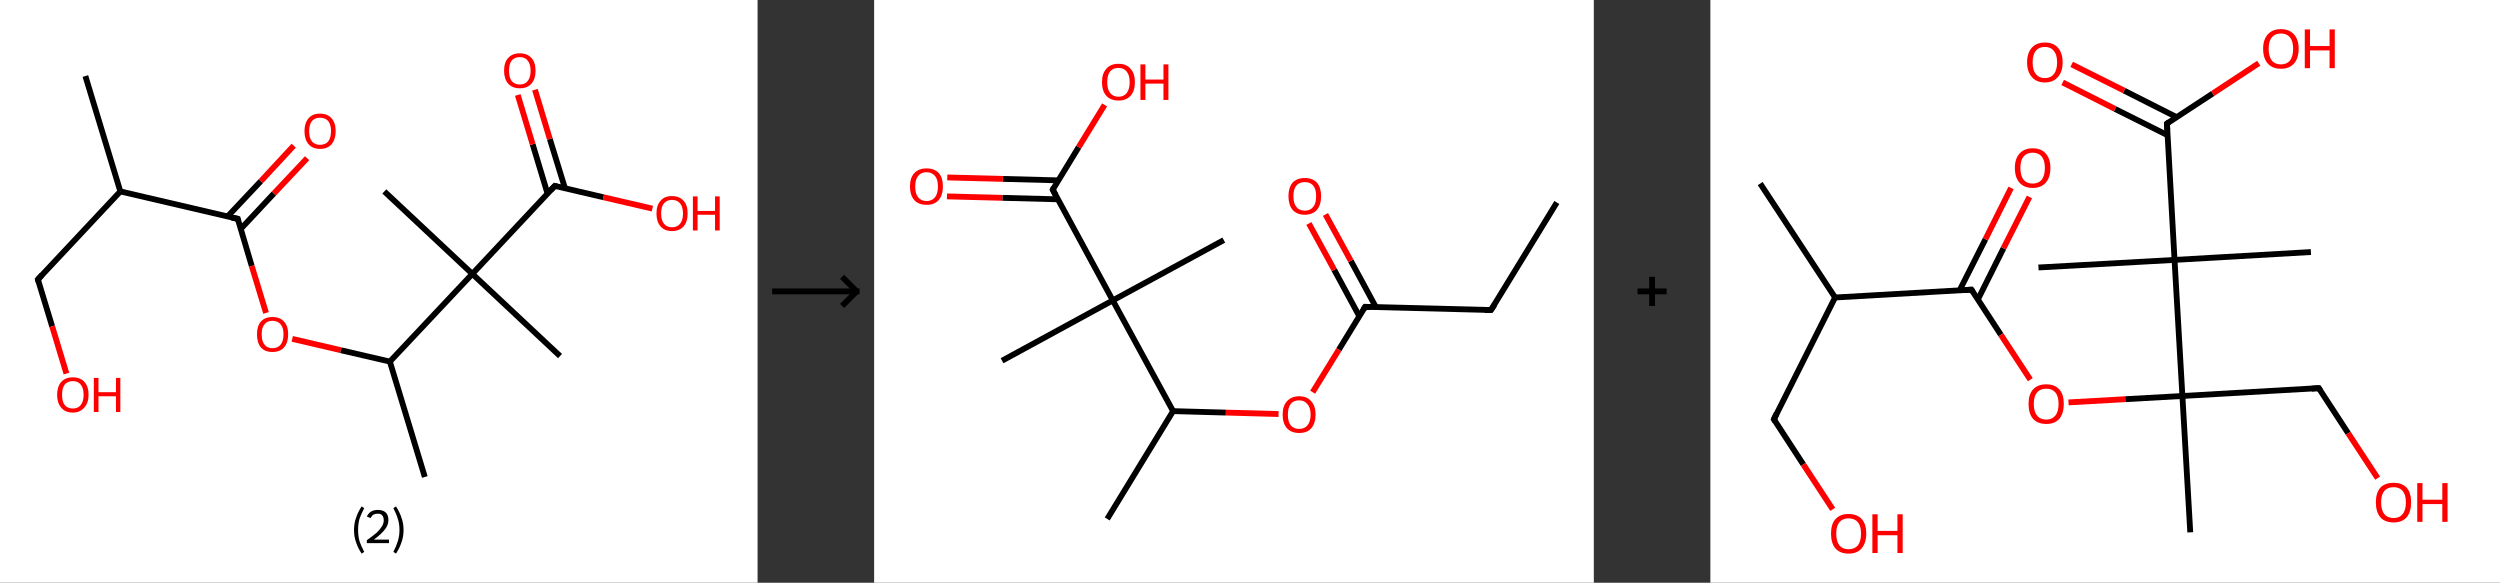<?xml version='1.0' encoding='ASCII' standalone='yes'?>
<svg xmlns="http://www.w3.org/2000/svg" xmlns:xlink="http://www.w3.org/1999/xlink" version="1.1" width="858.0px" viewBox="0 0 858.0 200.0" height="200.0px">
  <rect x="0" y="0" width="858.0" height="200.0" fill="#333333" stroke="none"/>
  <g>
    <g transform="translate(0, 0) scale(1 1) "><!-- END OF HEADER -->
<rect style="opacity:1.0;fill:#FFFFFF;stroke:none" width="260.0" height="200.0" x="0.0" y="0.0"> </rect>
<path class="bond-0 atom-0 atom-1" d="M 29.3,26.1 L 41.3,65.7" style="fill:none;fill-rule:evenodd;stroke:#000000;stroke-width:2.0px;stroke-linecap:butt;stroke-linejoin:miter;stroke-opacity:1"/>
<path class="bond-1 atom-1 atom-2" d="M 41.3,65.7 L 13.0,95.9" style="fill:none;fill-rule:evenodd;stroke:#000000;stroke-width:2.0px;stroke-linecap:butt;stroke-linejoin:miter;stroke-opacity:1"/>
<path class="bond-2 atom-2 atom-3" d="M 13.0,95.9 L 17.9,112.0" style="fill:none;fill-rule:evenodd;stroke:#000000;stroke-width:2.0px;stroke-linecap:butt;stroke-linejoin:miter;stroke-opacity:1"/>
<path class="bond-2 atom-2 atom-3" d="M 17.9,112.0 L 22.8,128.2" style="fill:none;fill-rule:evenodd;stroke:#FF0000;stroke-width:2.0px;stroke-linecap:butt;stroke-linejoin:miter;stroke-opacity:1"/>
<path class="bond-3 atom-1 atom-4" d="M 41.3,65.7 L 81.6,75.1" style="fill:none;fill-rule:evenodd;stroke:#000000;stroke-width:2.0px;stroke-linecap:butt;stroke-linejoin:miter;stroke-opacity:1"/>
<path class="bond-4 atom-4 atom-5" d="M 82.6,78.6 L 94.0,66.4" style="fill:none;fill-rule:evenodd;stroke:#000000;stroke-width:2.0px;stroke-linecap:butt;stroke-linejoin:miter;stroke-opacity:1"/>
<path class="bond-4 atom-4 atom-5" d="M 94.0,66.4 L 105.4,54.3" style="fill:none;fill-rule:evenodd;stroke:#FF0000;stroke-width:2.0px;stroke-linecap:butt;stroke-linejoin:miter;stroke-opacity:1"/>
<path class="bond-4 atom-4 atom-5" d="M 78.1,74.3 L 89.5,62.2" style="fill:none;fill-rule:evenodd;stroke:#000000;stroke-width:2.0px;stroke-linecap:butt;stroke-linejoin:miter;stroke-opacity:1"/>
<path class="bond-4 atom-4 atom-5" d="M 89.5,62.2 L 100.8,50.0" style="fill:none;fill-rule:evenodd;stroke:#FF0000;stroke-width:2.0px;stroke-linecap:butt;stroke-linejoin:miter;stroke-opacity:1"/>
<path class="bond-5 atom-4 atom-6" d="M 81.6,75.1 L 86.4,91.3" style="fill:none;fill-rule:evenodd;stroke:#000000;stroke-width:2.0px;stroke-linecap:butt;stroke-linejoin:miter;stroke-opacity:1"/>
<path class="bond-5 atom-4 atom-6" d="M 86.4,91.3 L 91.3,107.4" style="fill:none;fill-rule:evenodd;stroke:#FF0000;stroke-width:2.0px;stroke-linecap:butt;stroke-linejoin:miter;stroke-opacity:1"/>
<path class="bond-6 atom-6 atom-7" d="M 100.3,116.3 L 117.0,120.2" style="fill:none;fill-rule:evenodd;stroke:#FF0000;stroke-width:2.0px;stroke-linecap:butt;stroke-linejoin:miter;stroke-opacity:1"/>
<path class="bond-6 atom-6 atom-7" d="M 117.0,120.2 L 133.8,124.1" style="fill:none;fill-rule:evenodd;stroke:#000000;stroke-width:2.0px;stroke-linecap:butt;stroke-linejoin:miter;stroke-opacity:1"/>
<path class="bond-7 atom-7 atom-8" d="M 133.8,124.1 L 145.8,163.7" style="fill:none;fill-rule:evenodd;stroke:#000000;stroke-width:2.0px;stroke-linecap:butt;stroke-linejoin:miter;stroke-opacity:1"/>
<path class="bond-8 atom-7 atom-9" d="M 133.8,124.1 L 162.1,94.0" style="fill:none;fill-rule:evenodd;stroke:#000000;stroke-width:2.0px;stroke-linecap:butt;stroke-linejoin:miter;stroke-opacity:1"/>
<path class="bond-9 atom-9 atom-10" d="M 162.1,94.0 L 131.9,65.7" style="fill:none;fill-rule:evenodd;stroke:#000000;stroke-width:2.0px;stroke-linecap:butt;stroke-linejoin:miter;stroke-opacity:1"/>
<path class="bond-10 atom-9 atom-11" d="M 162.1,94.0 L 192.2,122.2" style="fill:none;fill-rule:evenodd;stroke:#000000;stroke-width:2.0px;stroke-linecap:butt;stroke-linejoin:miter;stroke-opacity:1"/>
<path class="bond-11 atom-9 atom-12" d="M 162.1,94.0 L 190.4,63.8" style="fill:none;fill-rule:evenodd;stroke:#000000;stroke-width:2.0px;stroke-linecap:butt;stroke-linejoin:miter;stroke-opacity:1"/>
<path class="bond-12 atom-12 atom-13" d="M 193.9,64.6 L 188.7,47.7" style="fill:none;fill-rule:evenodd;stroke:#000000;stroke-width:2.0px;stroke-linecap:butt;stroke-linejoin:miter;stroke-opacity:1"/>
<path class="bond-12 atom-12 atom-13" d="M 188.7,47.7 L 183.6,30.8" style="fill:none;fill-rule:evenodd;stroke:#FF0000;stroke-width:2.0px;stroke-linecap:butt;stroke-linejoin:miter;stroke-opacity:1"/>
<path class="bond-12 atom-12 atom-13" d="M 187.9,66.4 L 182.8,49.5" style="fill:none;fill-rule:evenodd;stroke:#000000;stroke-width:2.0px;stroke-linecap:butt;stroke-linejoin:miter;stroke-opacity:1"/>
<path class="bond-12 atom-12 atom-13" d="M 182.8,49.5 L 177.7,32.6" style="fill:none;fill-rule:evenodd;stroke:#FF0000;stroke-width:2.0px;stroke-linecap:butt;stroke-linejoin:miter;stroke-opacity:1"/>
<path class="bond-13 atom-12 atom-14" d="M 190.4,63.8 L 207.1,67.7" style="fill:none;fill-rule:evenodd;stroke:#000000;stroke-width:2.0px;stroke-linecap:butt;stroke-linejoin:miter;stroke-opacity:1"/>
<path class="bond-13 atom-12 atom-14" d="M 207.1,67.7 L 223.9,71.6" style="fill:none;fill-rule:evenodd;stroke:#FF0000;stroke-width:2.0px;stroke-linecap:butt;stroke-linejoin:miter;stroke-opacity:1"/>
<path d="M 14.4,94.4 L 13.0,95.9 L 13.2,96.7" style="fill:none;stroke:#000000;stroke-width:2.0px;stroke-linecap:butt;stroke-linejoin:miter;stroke-opacity:1;"/>
<path d="M 79.5,74.7 L 81.6,75.1 L 81.8,75.9" style="fill:none;stroke:#000000;stroke-width:2.0px;stroke-linecap:butt;stroke-linejoin:miter;stroke-opacity:1;"/>
<path d="M 189.0,65.3 L 190.4,63.8 L 191.2,64.0" style="fill:none;stroke:#000000;stroke-width:2.0px;stroke-linecap:butt;stroke-linejoin:miter;stroke-opacity:1;"/>
<path class="atom-3" d="M 19.6 135.5 Q 19.6 132.7, 21.0 131.1 Q 22.4 129.5, 25.0 129.5 Q 27.6 129.5, 29.0 131.1 Q 30.4 132.7, 30.4 135.5 Q 30.4 138.3, 28.9 139.9 Q 27.5 141.6, 25.0 141.6 Q 22.4 141.6, 21.0 139.9 Q 19.6 138.3, 19.6 135.5 M 25.0 140.2 Q 26.8 140.2, 27.7 139.0 Q 28.7 137.8, 28.7 135.5 Q 28.7 133.2, 27.7 132.0 Q 26.8 130.8, 25.0 130.8 Q 23.2 130.8, 22.2 132.0 Q 21.3 133.2, 21.3 135.5 Q 21.3 137.8, 22.2 139.0 Q 23.2 140.2, 25.0 140.2 " fill="#FF0000"/>
<path class="atom-3" d="M 32.2 129.7 L 33.8 129.7 L 33.8 134.6 L 39.8 134.6 L 39.8 129.7 L 41.3 129.7 L 41.3 141.4 L 39.8 141.4 L 39.8 136.0 L 33.8 136.0 L 33.8 141.4 L 32.2 141.4 L 32.2 129.7 " fill="#FF0000"/>
<path class="atom-5" d="M 104.5 45.0 Q 104.5 42.2, 105.9 40.6 Q 107.2 39.0, 109.8 39.0 Q 112.4 39.0, 113.8 40.6 Q 115.2 42.2, 115.2 45.0 Q 115.2 47.8, 113.8 49.5 Q 112.4 51.1, 109.8 51.1 Q 107.3 51.1, 105.9 49.5 Q 104.5 47.9, 104.5 45.0 M 109.8 49.7 Q 111.6 49.7, 112.6 48.6 Q 113.6 47.3, 113.6 45.0 Q 113.6 42.7, 112.6 41.5 Q 111.6 40.4, 109.8 40.4 Q 108.1 40.4, 107.1 41.5 Q 106.1 42.7, 106.1 45.0 Q 106.1 47.4, 107.1 48.6 Q 108.1 49.7, 109.8 49.7 " fill="#FF0000"/>
<path class="atom-6" d="M 88.2 114.7 Q 88.2 111.9, 89.5 110.4 Q 90.9 108.8, 93.5 108.8 Q 96.1 108.8, 97.5 110.4 Q 98.9 111.9, 98.9 114.7 Q 98.9 117.6, 97.5 119.2 Q 96.1 120.8, 93.5 120.8 Q 90.9 120.8, 89.5 119.2 Q 88.2 117.6, 88.2 114.7 M 93.5 119.5 Q 95.3 119.5, 96.3 118.3 Q 97.3 117.1, 97.3 114.7 Q 97.3 112.4, 96.3 111.3 Q 95.3 110.1, 93.5 110.1 Q 91.7 110.1, 90.8 111.3 Q 89.8 112.4, 89.8 114.7 Q 89.8 117.1, 90.8 118.3 Q 91.7 119.5, 93.5 119.5 " fill="#FF0000"/>
<path class="atom-13" d="M 173.0 24.3 Q 173.0 21.4, 174.4 19.9 Q 175.8 18.3, 178.4 18.3 Q 181.0 18.3, 182.4 19.9 Q 183.8 21.4, 183.8 24.3 Q 183.8 27.1, 182.4 28.7 Q 181.0 30.3, 178.4 30.3 Q 175.8 30.3, 174.4 28.7 Q 173.0 27.1, 173.0 24.3 M 178.4 29.0 Q 180.2 29.0, 181.1 27.8 Q 182.1 26.6, 182.1 24.3 Q 182.1 22.0, 181.1 20.8 Q 180.2 19.6, 178.4 19.6 Q 176.6 19.6, 175.6 20.8 Q 174.7 21.9, 174.7 24.3 Q 174.7 26.6, 175.6 27.8 Q 176.6 29.0, 178.4 29.0 " fill="#FF0000"/>
<path class="atom-14" d="M 225.3 73.3 Q 225.3 70.4, 226.7 68.9 Q 228.0 67.3, 230.6 67.3 Q 233.2 67.3, 234.6 68.9 Q 236.0 70.4, 236.0 73.3 Q 236.0 76.1, 234.6 77.7 Q 233.2 79.3, 230.6 79.3 Q 228.1 79.3, 226.7 77.7 Q 225.3 76.1, 225.3 73.3 M 230.6 78.0 Q 232.4 78.0, 233.4 76.8 Q 234.4 75.6, 234.4 73.3 Q 234.4 71.0, 233.4 69.8 Q 232.4 68.6, 230.6 68.6 Q 228.9 68.6, 227.9 69.8 Q 226.9 70.9, 226.9 73.3 Q 226.9 75.6, 227.9 76.8 Q 228.9 78.0, 230.6 78.0 " fill="#FF0000"/>
<path class="atom-14" d="M 237.8 67.4 L 239.4 67.4 L 239.4 72.4 L 245.4 72.4 L 245.4 67.4 L 247.0 67.4 L 247.0 79.1 L 245.4 79.1 L 245.4 73.7 L 239.4 73.7 L 239.4 79.1 L 237.8 79.1 L 237.8 67.4 " fill="#FF0000"/>
<path class="legend" d="M 121.5 181.9 Q 121.5 179.6, 122.2 177.7 Q 122.8 175.8, 124.1 173.8 L 125.0 174.4 Q 124.0 176.3, 123.4 178.0 Q 122.9 179.7, 122.9 181.9 Q 122.9 184.0, 123.4 185.8 Q 124.0 187.5, 125.0 189.4 L 124.1 190.0 Q 122.8 188.0, 122.2 186.1 Q 121.5 184.2, 121.5 181.9 " fill="#000000"/>
<path class="legend" d="M 125.9 177.3 Q 126.4 176.2, 127.3 175.6 Q 128.3 175.0, 129.7 175.0 Q 131.4 175.0, 132.4 175.9 Q 133.3 176.8, 133.3 178.5 Q 133.3 180.2, 132.1 181.7 Q 130.9 183.3, 128.3 185.2 L 133.5 185.2 L 133.5 186.4 L 125.9 186.4 L 125.9 185.4 Q 128.0 183.9, 129.3 182.8 Q 130.5 181.6, 131.1 180.6 Q 131.7 179.6, 131.7 178.6 Q 131.7 177.5, 131.2 176.9 Q 130.7 176.3, 129.7 176.3 Q 128.8 176.3, 128.2 176.6 Q 127.6 177.0, 127.2 177.8 L 125.9 177.3 " fill="#000000"/>
<path class="legend" d="M 138.5 181.9 Q 138.5 184.2, 137.8 186.1 Q 137.2 188.0, 135.9 190.0 L 135.0 189.4 Q 136.0 187.5, 136.5 185.8 Q 137.1 184.0, 137.1 181.9 Q 137.1 179.7, 136.5 178.0 Q 136.0 176.3, 135.0 174.4 L 135.9 173.8 Q 137.2 175.8, 137.8 177.7 Q 138.5 179.6, 138.5 181.9 " fill="#000000"/>
</g>
    <g transform="translate(260.0, 0) scale(1 1) "><line x1="5" y1="100" x2="35" y2="100" style="stroke:rgb(0,0,0);stroke-width:2"/>
  <line x1="34" y1="100" x2="29" y2="95" style="stroke:rgb(0,0,0);stroke-width:2"/>
  <line x1="34" y1="100" x2="29" y2="105" style="stroke:rgb(0,0,0);stroke-width:2"/>
</g>
    <g transform="translate(300.0, 0) scale(1 1) "><!-- END OF HEADER -->
<rect style="opacity:1.0;fill:#FFFFFF;stroke:none" width="247.0" height="200.0" x="0.0" y="0.0"> </rect>
<path class="bond-0 atom-0 atom-1" d="M 234.3,69.5 L 211.7,106.4" style="fill:none;fill-rule:evenodd;stroke:#000000;stroke-width:2.0px;stroke-linecap:butt;stroke-linejoin:miter;stroke-opacity:1"/>
<path class="bond-1 atom-1 atom-2" d="M 211.7,106.4 L 168.5,105.3" style="fill:none;fill-rule:evenodd;stroke:#000000;stroke-width:2.0px;stroke-linecap:butt;stroke-linejoin:miter;stroke-opacity:1"/>
<path class="bond-2 atom-2 atom-3" d="M 172.2,105.4 L 163.6,89.5" style="fill:none;fill-rule:evenodd;stroke:#000000;stroke-width:2.0px;stroke-linecap:butt;stroke-linejoin:miter;stroke-opacity:1"/>
<path class="bond-2 atom-2 atom-3" d="M 163.6,89.5 L 154.9,73.6" style="fill:none;fill-rule:evenodd;stroke:#FF0000;stroke-width:2.0px;stroke-linecap:butt;stroke-linejoin:miter;stroke-opacity:1"/>
<path class="bond-2 atom-2 atom-3" d="M 166.5,108.5 L 157.9,92.6" style="fill:none;fill-rule:evenodd;stroke:#000000;stroke-width:2.0px;stroke-linecap:butt;stroke-linejoin:miter;stroke-opacity:1"/>
<path class="bond-2 atom-2 atom-3" d="M 157.9,92.6 L 149.2,76.7" style="fill:none;fill-rule:evenodd;stroke:#FF0000;stroke-width:2.0px;stroke-linecap:butt;stroke-linejoin:miter;stroke-opacity:1"/>
<path class="bond-3 atom-2 atom-4" d="M 168.5,105.3 L 159.5,120.0" style="fill:none;fill-rule:evenodd;stroke:#000000;stroke-width:2.0px;stroke-linecap:butt;stroke-linejoin:miter;stroke-opacity:1"/>
<path class="bond-3 atom-2 atom-4" d="M 159.5,120.0 L 150.5,134.6" style="fill:none;fill-rule:evenodd;stroke:#FF0000;stroke-width:2.0px;stroke-linecap:butt;stroke-linejoin:miter;stroke-opacity:1"/>
<path class="bond-4 atom-4 atom-5" d="M 138.8,142.1 L 120.7,141.6" style="fill:none;fill-rule:evenodd;stroke:#FF0000;stroke-width:2.0px;stroke-linecap:butt;stroke-linejoin:miter;stroke-opacity:1"/>
<path class="bond-4 atom-4 atom-5" d="M 120.7,141.6 L 102.6,141.1" style="fill:none;fill-rule:evenodd;stroke:#000000;stroke-width:2.0px;stroke-linecap:butt;stroke-linejoin:miter;stroke-opacity:1"/>
<path class="bond-5 atom-5 atom-6" d="M 102.6,141.1 L 80.0,178.1" style="fill:none;fill-rule:evenodd;stroke:#000000;stroke-width:2.0px;stroke-linecap:butt;stroke-linejoin:miter;stroke-opacity:1"/>
<path class="bond-6 atom-5 atom-7" d="M 102.6,141.1 L 81.9,103.1" style="fill:none;fill-rule:evenodd;stroke:#000000;stroke-width:2.0px;stroke-linecap:butt;stroke-linejoin:miter;stroke-opacity:1"/>
<path class="bond-7 atom-7 atom-8" d="M 81.9,103.1 L 120.0,82.4" style="fill:none;fill-rule:evenodd;stroke:#000000;stroke-width:2.0px;stroke-linecap:butt;stroke-linejoin:miter;stroke-opacity:1"/>
<path class="bond-8 atom-7 atom-9" d="M 81.9,103.1 L 43.9,123.8" style="fill:none;fill-rule:evenodd;stroke:#000000;stroke-width:2.0px;stroke-linecap:butt;stroke-linejoin:miter;stroke-opacity:1"/>
<path class="bond-9 atom-7 atom-10" d="M 81.9,103.1 L 61.3,65.1" style="fill:none;fill-rule:evenodd;stroke:#000000;stroke-width:2.0px;stroke-linecap:butt;stroke-linejoin:miter;stroke-opacity:1"/>
<path class="bond-10 atom-10 atom-11" d="M 63.2,61.9 L 44.2,61.4" style="fill:none;fill-rule:evenodd;stroke:#000000;stroke-width:2.0px;stroke-linecap:butt;stroke-linejoin:miter;stroke-opacity:1"/>
<path class="bond-10 atom-10 atom-11" d="M 44.2,61.4 L 25.1,60.9" style="fill:none;fill-rule:evenodd;stroke:#FF0000;stroke-width:2.0px;stroke-linecap:butt;stroke-linejoin:miter;stroke-opacity:1"/>
<path class="bond-10 atom-10 atom-11" d="M 63.0,68.4 L 44.0,67.9" style="fill:none;fill-rule:evenodd;stroke:#000000;stroke-width:2.0px;stroke-linecap:butt;stroke-linejoin:miter;stroke-opacity:1"/>
<path class="bond-10 atom-10 atom-11" d="M 44.0,67.9 L 25.0,67.4" style="fill:none;fill-rule:evenodd;stroke:#FF0000;stroke-width:2.0px;stroke-linecap:butt;stroke-linejoin:miter;stroke-opacity:1"/>
<path class="bond-11 atom-10 atom-12" d="M 61.3,65.1 L 70.2,50.5" style="fill:none;fill-rule:evenodd;stroke:#000000;stroke-width:2.0px;stroke-linecap:butt;stroke-linejoin:miter;stroke-opacity:1"/>
<path class="bond-11 atom-10 atom-12" d="M 70.2,50.5 L 79.1,36.0" style="fill:none;fill-rule:evenodd;stroke:#FF0000;stroke-width:2.0px;stroke-linecap:butt;stroke-linejoin:miter;stroke-opacity:1"/>
<path d="M 212.9,104.6 L 211.7,106.4 L 209.6,106.4" style="fill:none;stroke:#000000;stroke-width:2.0px;stroke-linecap:butt;stroke-linejoin:miter;stroke-opacity:1;"/>
<path d="M 170.6,105.4 L 168.5,105.3 L 168.0,106.1" style="fill:none;stroke:#000000;stroke-width:2.0px;stroke-linecap:butt;stroke-linejoin:miter;stroke-opacity:1;"/>
<path d="M 62.3,67.0 L 61.3,65.1 L 61.7,64.3" style="fill:none;stroke:#000000;stroke-width:2.0px;stroke-linecap:butt;stroke-linejoin:miter;stroke-opacity:1;"/>
<path class="atom-3" d="M 142.2 67.3 Q 142.2 64.4, 143.6 62.7 Q 145.1 61.1, 147.8 61.1 Q 150.5 61.1, 152.0 62.7 Q 153.4 64.4, 153.4 67.3 Q 153.4 70.3, 152.0 72.0 Q 150.5 73.7, 147.8 73.7 Q 145.1 73.7, 143.6 72.0 Q 142.2 70.3, 142.2 67.3 M 147.8 72.3 Q 149.7 72.3, 150.7 71.0 Q 151.7 69.8, 151.7 67.3 Q 151.7 64.9, 150.7 63.7 Q 149.7 62.5, 147.8 62.5 Q 145.9 62.5, 144.9 63.7 Q 143.9 64.9, 143.9 67.3 Q 143.9 69.8, 144.9 71.0 Q 145.9 72.3, 147.8 72.3 " fill="#FF0000"/>
<path class="atom-4" d="M 140.2 142.3 Q 140.2 139.3, 141.7 137.7 Q 143.2 136.0, 145.9 136.0 Q 148.6 136.0, 150.0 137.7 Q 151.5 139.3, 151.5 142.3 Q 151.5 145.3, 150.0 147.0 Q 148.6 148.6, 145.9 148.6 Q 143.2 148.6, 141.7 147.0 Q 140.2 145.3, 140.2 142.3 M 145.9 147.2 Q 147.7 147.2, 148.7 146.0 Q 149.8 144.7, 149.8 142.3 Q 149.8 139.9, 148.7 138.7 Q 147.7 137.4, 145.9 137.4 Q 144.0 137.4, 143.0 138.6 Q 142.0 139.9, 142.0 142.3 Q 142.0 144.8, 143.0 146.0 Q 144.0 147.2, 145.9 147.2 " fill="#FF0000"/>
<path class="atom-11" d="M 12.3 64.0 Q 12.3 61.0, 13.8 59.4 Q 15.3 57.8, 18.0 57.8 Q 20.7 57.8, 22.2 59.4 Q 23.6 61.0, 23.6 64.0 Q 23.6 67.0, 22.1 68.7 Q 20.7 70.3, 18.0 70.3 Q 15.3 70.3, 13.8 68.7 Q 12.3 67.0, 12.3 64.0 M 18.0 69.0 Q 19.8 69.0, 20.9 67.7 Q 21.9 66.4, 21.9 64.0 Q 21.9 61.6, 20.9 60.4 Q 19.8 59.1, 18.0 59.1 Q 16.1 59.1, 15.1 60.4 Q 14.1 61.6, 14.1 64.0 Q 14.1 66.5, 15.1 67.7 Q 16.1 69.0, 18.0 69.0 " fill="#FF0000"/>
<path class="atom-12" d="M 78.2 28.2 Q 78.2 25.2, 79.7 23.6 Q 81.1 21.9, 83.9 21.9 Q 86.6 21.9, 88.0 23.6 Q 89.5 25.2, 89.5 28.2 Q 89.5 31.2, 88.0 32.9 Q 86.5 34.5, 83.9 34.5 Q 81.2 34.5, 79.7 32.9 Q 78.2 31.2, 78.2 28.2 M 83.9 33.2 Q 85.7 33.2, 86.7 31.9 Q 87.7 30.6, 87.7 28.2 Q 87.7 25.8, 86.7 24.6 Q 85.7 23.3, 83.9 23.3 Q 82.0 23.3, 81.0 24.5 Q 80.0 25.8, 80.0 28.2 Q 80.0 30.7, 81.0 31.9 Q 82.0 33.2, 83.9 33.2 " fill="#FF0000"/>
<path class="atom-12" d="M 91.4 22.1 L 93.1 22.1 L 93.1 27.3 L 99.3 27.3 L 99.3 22.1 L 101.0 22.1 L 101.0 34.3 L 99.3 34.3 L 99.3 28.7 L 93.1 28.7 L 93.1 34.3 L 91.4 34.3 L 91.4 22.1 " fill="#FF0000"/>
</g>
    <g transform="translate(547.0, 0) scale(1 1) "><line x1="15" y1="100" x2="25" y2="100" style="stroke:rgb(0,0,0);stroke-width:2"/>
  <line x1="20" y1="95" x2="20" y2="105" style="stroke:rgb(0,0,0);stroke-width:2"/>
</g>
    <g transform="translate(587.0, 0) scale(1 1) "><!-- END OF HEADER -->
<rect style="opacity:1.0;fill:#FFFFFF;stroke:none" width="271.0" height="200.0" x="0.0" y="0.0"> </rect>
<path class="bond-0 atom-0 atom-1" d="M 17.1,63.0 L 42.8,102.1" style="fill:none;fill-rule:evenodd;stroke:#000000;stroke-width:2.0px;stroke-linecap:butt;stroke-linejoin:miter;stroke-opacity:1"/>
<path class="bond-1 atom-1 atom-2" d="M 42.8,102.1 L 21.8,143.9" style="fill:none;fill-rule:evenodd;stroke:#000000;stroke-width:2.0px;stroke-linecap:butt;stroke-linejoin:miter;stroke-opacity:1"/>
<path class="bond-2 atom-2 atom-3" d="M 21.8,143.9 L 31.9,159.4" style="fill:none;fill-rule:evenodd;stroke:#000000;stroke-width:2.0px;stroke-linecap:butt;stroke-linejoin:miter;stroke-opacity:1"/>
<path class="bond-2 atom-2 atom-3" d="M 31.9,159.4 L 42.0,174.8" style="fill:none;fill-rule:evenodd;stroke:#FF0000;stroke-width:2.0px;stroke-linecap:butt;stroke-linejoin:miter;stroke-opacity:1"/>
<path class="bond-3 atom-1 atom-4" d="M 42.8,102.1 L 89.6,99.4" style="fill:none;fill-rule:evenodd;stroke:#000000;stroke-width:2.0px;stroke-linecap:butt;stroke-linejoin:miter;stroke-opacity:1"/>
<path class="bond-4 atom-4 atom-5" d="M 91.8,102.8 L 100.6,85.2" style="fill:none;fill-rule:evenodd;stroke:#000000;stroke-width:2.0px;stroke-linecap:butt;stroke-linejoin:miter;stroke-opacity:1"/>
<path class="bond-4 atom-4 atom-5" d="M 100.6,85.2 L 109.5,67.6" style="fill:none;fill-rule:evenodd;stroke:#FF0000;stroke-width:2.0px;stroke-linecap:butt;stroke-linejoin:miter;stroke-opacity:1"/>
<path class="bond-4 atom-4 atom-5" d="M 85.5,99.7 L 94.4,82.1" style="fill:none;fill-rule:evenodd;stroke:#000000;stroke-width:2.0px;stroke-linecap:butt;stroke-linejoin:miter;stroke-opacity:1"/>
<path class="bond-4 atom-4 atom-5" d="M 94.4,82.1 L 103.2,64.5" style="fill:none;fill-rule:evenodd;stroke:#FF0000;stroke-width:2.0px;stroke-linecap:butt;stroke-linejoin:miter;stroke-opacity:1"/>
<path class="bond-5 atom-4 atom-6" d="M 89.6,99.4 L 99.7,114.9" style="fill:none;fill-rule:evenodd;stroke:#000000;stroke-width:2.0px;stroke-linecap:butt;stroke-linejoin:miter;stroke-opacity:1"/>
<path class="bond-5 atom-4 atom-6" d="M 99.7,114.9 L 109.8,130.3" style="fill:none;fill-rule:evenodd;stroke:#FF0000;stroke-width:2.0px;stroke-linecap:butt;stroke-linejoin:miter;stroke-opacity:1"/>
<path class="bond-6 atom-6 atom-7" d="M 122.9,138.1 L 142.4,137.0" style="fill:none;fill-rule:evenodd;stroke:#FF0000;stroke-width:2.0px;stroke-linecap:butt;stroke-linejoin:miter;stroke-opacity:1"/>
<path class="bond-6 atom-6 atom-7" d="M 142.4,137.0 L 162.0,135.9" style="fill:none;fill-rule:evenodd;stroke:#000000;stroke-width:2.0px;stroke-linecap:butt;stroke-linejoin:miter;stroke-opacity:1"/>
<path class="bond-7 atom-7 atom-8" d="M 162.0,135.9 L 164.7,182.7" style="fill:none;fill-rule:evenodd;stroke:#000000;stroke-width:2.0px;stroke-linecap:butt;stroke-linejoin:miter;stroke-opacity:1"/>
<path class="bond-8 atom-7 atom-9" d="M 162.0,135.9 L 208.8,133.2" style="fill:none;fill-rule:evenodd;stroke:#000000;stroke-width:2.0px;stroke-linecap:butt;stroke-linejoin:miter;stroke-opacity:1"/>
<path class="bond-9 atom-9 atom-10" d="M 208.8,133.2 L 218.9,148.7" style="fill:none;fill-rule:evenodd;stroke:#000000;stroke-width:2.0px;stroke-linecap:butt;stroke-linejoin:miter;stroke-opacity:1"/>
<path class="bond-9 atom-9 atom-10" d="M 218.9,148.7 L 229.0,164.1" style="fill:none;fill-rule:evenodd;stroke:#FF0000;stroke-width:2.0px;stroke-linecap:butt;stroke-linejoin:miter;stroke-opacity:1"/>
<path class="bond-10 atom-7 atom-11" d="M 162.0,135.9 L 159.3,89.2" style="fill:none;fill-rule:evenodd;stroke:#000000;stroke-width:2.0px;stroke-linecap:butt;stroke-linejoin:miter;stroke-opacity:1"/>
<path class="bond-11 atom-11 atom-12" d="M 159.3,89.2 L 112.6,91.8" style="fill:none;fill-rule:evenodd;stroke:#000000;stroke-width:2.0px;stroke-linecap:butt;stroke-linejoin:miter;stroke-opacity:1"/>
<path class="bond-12 atom-11 atom-13" d="M 159.3,89.2 L 206.1,86.5" style="fill:none;fill-rule:evenodd;stroke:#000000;stroke-width:2.0px;stroke-linecap:butt;stroke-linejoin:miter;stroke-opacity:1"/>
<path class="bond-13 atom-11 atom-14" d="M 159.3,89.2 L 156.7,42.4" style="fill:none;fill-rule:evenodd;stroke:#000000;stroke-width:2.0px;stroke-linecap:butt;stroke-linejoin:miter;stroke-opacity:1"/>
<path class="bond-14 atom-14 atom-15" d="M 160.0,40.2 L 142.0,31.1" style="fill:none;fill-rule:evenodd;stroke:#000000;stroke-width:2.0px;stroke-linecap:butt;stroke-linejoin:miter;stroke-opacity:1"/>
<path class="bond-14 atom-14 atom-15" d="M 142.0,31.1 L 124.0,22.1" style="fill:none;fill-rule:evenodd;stroke:#FF0000;stroke-width:2.0px;stroke-linecap:butt;stroke-linejoin:miter;stroke-opacity:1"/>
<path class="bond-14 atom-14 atom-15" d="M 156.9,46.4 L 138.9,37.4" style="fill:none;fill-rule:evenodd;stroke:#000000;stroke-width:2.0px;stroke-linecap:butt;stroke-linejoin:miter;stroke-opacity:1"/>
<path class="bond-14 atom-14 atom-15" d="M 138.9,37.4 L 120.9,28.3" style="fill:none;fill-rule:evenodd;stroke:#FF0000;stroke-width:2.0px;stroke-linecap:butt;stroke-linejoin:miter;stroke-opacity:1"/>
<path class="bond-15 atom-14 atom-16" d="M 156.7,42.4 L 172.4,32.1" style="fill:none;fill-rule:evenodd;stroke:#000000;stroke-width:2.0px;stroke-linecap:butt;stroke-linejoin:miter;stroke-opacity:1"/>
<path class="bond-15 atom-14 atom-16" d="M 172.4,32.1 L 188.2,21.7" style="fill:none;fill-rule:evenodd;stroke:#FF0000;stroke-width:2.0px;stroke-linecap:butt;stroke-linejoin:miter;stroke-opacity:1"/>
<path d="M 22.8,141.8 L 21.8,143.9 L 22.3,144.7" style="fill:none;stroke:#000000;stroke-width:2.0px;stroke-linecap:butt;stroke-linejoin:miter;stroke-opacity:1;"/>
<path d="M 87.2,99.6 L 89.6,99.4 L 90.1,100.2" style="fill:none;stroke:#000000;stroke-width:2.0px;stroke-linecap:butt;stroke-linejoin:miter;stroke-opacity:1;"/>
<path d="M 206.4,133.4 L 208.8,133.2 L 209.3,134.0" style="fill:none;stroke:#000000;stroke-width:2.0px;stroke-linecap:butt;stroke-linejoin:miter;stroke-opacity:1;"/>
<path d="M 156.8,44.7 L 156.7,42.4 L 157.4,41.9" style="fill:none;stroke:#000000;stroke-width:2.0px;stroke-linecap:butt;stroke-linejoin:miter;stroke-opacity:1;"/>
<path class="atom-3" d="M 41.4 183.1 Q 41.4 179.9, 42.9 178.2 Q 44.5 176.4, 47.4 176.4 Q 50.4 176.4, 52.0 178.2 Q 53.5 179.9, 53.5 183.1 Q 53.5 186.3, 51.9 188.2 Q 50.4 190.0, 47.4 190.0 Q 44.5 190.0, 42.9 188.2 Q 41.4 186.4, 41.4 183.1 M 47.4 188.5 Q 49.5 188.5, 50.6 187.2 Q 51.7 185.8, 51.7 183.1 Q 51.7 180.5, 50.6 179.2 Q 49.5 177.9, 47.4 177.9 Q 45.4 177.9, 44.3 179.2 Q 43.2 180.5, 43.2 183.1 Q 43.2 185.8, 44.3 187.2 Q 45.4 188.5, 47.4 188.5 " fill="#FF0000"/>
<path class="atom-3" d="M 55.6 176.5 L 57.4 176.5 L 57.4 182.2 L 64.2 182.2 L 64.2 176.5 L 66.0 176.5 L 66.0 189.8 L 64.2 189.8 L 64.2 183.7 L 57.4 183.7 L 57.4 189.8 L 55.6 189.8 L 55.6 176.5 " fill="#FF0000"/>
<path class="atom-5" d="M 104.5 57.6 Q 104.5 54.5, 106.1 52.7 Q 107.7 50.9, 110.6 50.9 Q 113.6 50.9, 115.1 52.7 Q 116.7 54.5, 116.7 57.6 Q 116.7 60.9, 115.1 62.7 Q 113.5 64.5, 110.6 64.5 Q 107.7 64.5, 106.1 62.7 Q 104.5 60.9, 104.5 57.6 M 110.6 63.0 Q 112.6 63.0, 113.7 61.7 Q 114.8 60.3, 114.8 57.6 Q 114.8 55.0, 113.7 53.7 Q 112.6 52.4, 110.6 52.4 Q 108.6 52.4, 107.5 53.7 Q 106.4 55.0, 106.4 57.6 Q 106.4 60.3, 107.5 61.7 Q 108.6 63.0, 110.6 63.0 " fill="#FF0000"/>
<path class="atom-6" d="M 109.2 138.6 Q 109.2 135.4, 110.7 133.7 Q 112.3 131.9, 115.3 131.9 Q 118.2 131.9, 119.8 133.7 Q 121.3 135.4, 121.3 138.6 Q 121.3 141.8, 119.8 143.7 Q 118.2 145.5, 115.3 145.5 Q 112.3 145.5, 110.7 143.7 Q 109.2 141.9, 109.2 138.6 M 115.3 144.0 Q 117.3 144.0, 118.4 142.6 Q 119.5 141.3, 119.5 138.6 Q 119.5 136.0, 118.4 134.7 Q 117.3 133.4, 115.3 133.4 Q 113.2 133.4, 112.1 134.7 Q 111.0 136.0, 111.0 138.6 Q 111.0 141.3, 112.1 142.6 Q 113.2 144.0, 115.3 144.0 " fill="#FF0000"/>
<path class="atom-10" d="M 228.4 172.4 Q 228.4 169.2, 229.9 167.4 Q 231.5 165.7, 234.5 165.7 Q 237.4 165.7, 239.0 167.4 Q 240.5 169.2, 240.5 172.4 Q 240.5 175.6, 239.0 177.5 Q 237.4 179.3, 234.5 179.3 Q 231.5 179.3, 229.9 177.5 Q 228.4 175.7, 228.4 172.4 M 234.5 177.8 Q 236.5 177.8, 237.6 176.4 Q 238.7 175.1, 238.7 172.4 Q 238.7 169.8, 237.6 168.5 Q 236.5 167.2, 234.5 167.2 Q 232.4 167.2, 231.3 168.5 Q 230.2 169.8, 230.2 172.4 Q 230.2 175.1, 231.3 176.4 Q 232.4 177.8, 234.5 177.8 " fill="#FF0000"/>
<path class="atom-10" d="M 242.6 165.8 L 244.4 165.8 L 244.4 171.5 L 251.2 171.5 L 251.2 165.8 L 253.0 165.8 L 253.0 179.1 L 251.2 179.1 L 251.2 173.0 L 244.4 173.0 L 244.4 179.1 L 242.6 179.1 L 242.6 165.8 " fill="#FF0000"/>
<path class="atom-15" d="M 108.7 21.4 Q 108.7 18.2, 110.3 16.4 Q 111.9 14.6, 114.8 14.6 Q 117.8 14.6, 119.3 16.4 Q 120.9 18.2, 120.9 21.4 Q 120.9 24.6, 119.3 26.4 Q 117.7 28.3, 114.8 28.3 Q 111.9 28.3, 110.3 26.4 Q 108.7 24.6, 108.7 21.4 M 114.8 26.8 Q 116.8 26.8, 117.9 25.4 Q 119.0 24.0, 119.0 21.4 Q 119.0 18.8, 117.9 17.5 Q 116.8 16.1, 114.8 16.1 Q 112.8 16.1, 111.7 17.4 Q 110.6 18.8, 110.6 21.4 Q 110.6 24.1, 111.7 25.4 Q 112.8 26.8, 114.8 26.8 " fill="#FF0000"/>
<path class="atom-16" d="M 189.7 16.7 Q 189.7 13.6, 191.3 11.8 Q 192.9 10.0, 195.8 10.0 Q 198.7 10.0, 200.3 11.8 Q 201.9 13.6, 201.9 16.7 Q 201.9 20.0, 200.3 21.8 Q 198.7 23.6, 195.8 23.6 Q 192.9 23.6, 191.3 21.8 Q 189.7 20.0, 189.7 16.7 M 195.8 22.1 Q 197.8 22.1, 198.9 20.8 Q 200.0 19.4, 200.0 16.7 Q 200.0 14.1, 198.9 12.8 Q 197.8 11.5, 195.8 11.5 Q 193.8 11.5, 192.7 12.8 Q 191.6 14.1, 191.6 16.7 Q 191.6 19.4, 192.7 20.8 Q 193.8 22.1, 195.8 22.1 " fill="#FF0000"/>
<path class="atom-16" d="M 204.0 10.1 L 205.8 10.1 L 205.8 15.8 L 212.5 15.8 L 212.5 10.1 L 214.3 10.1 L 214.3 23.4 L 212.5 23.4 L 212.5 17.3 L 205.8 17.3 L 205.8 23.4 L 204.0 23.4 L 204.0 10.1 " fill="#FF0000"/>
</g>
  </g>
</svg>
